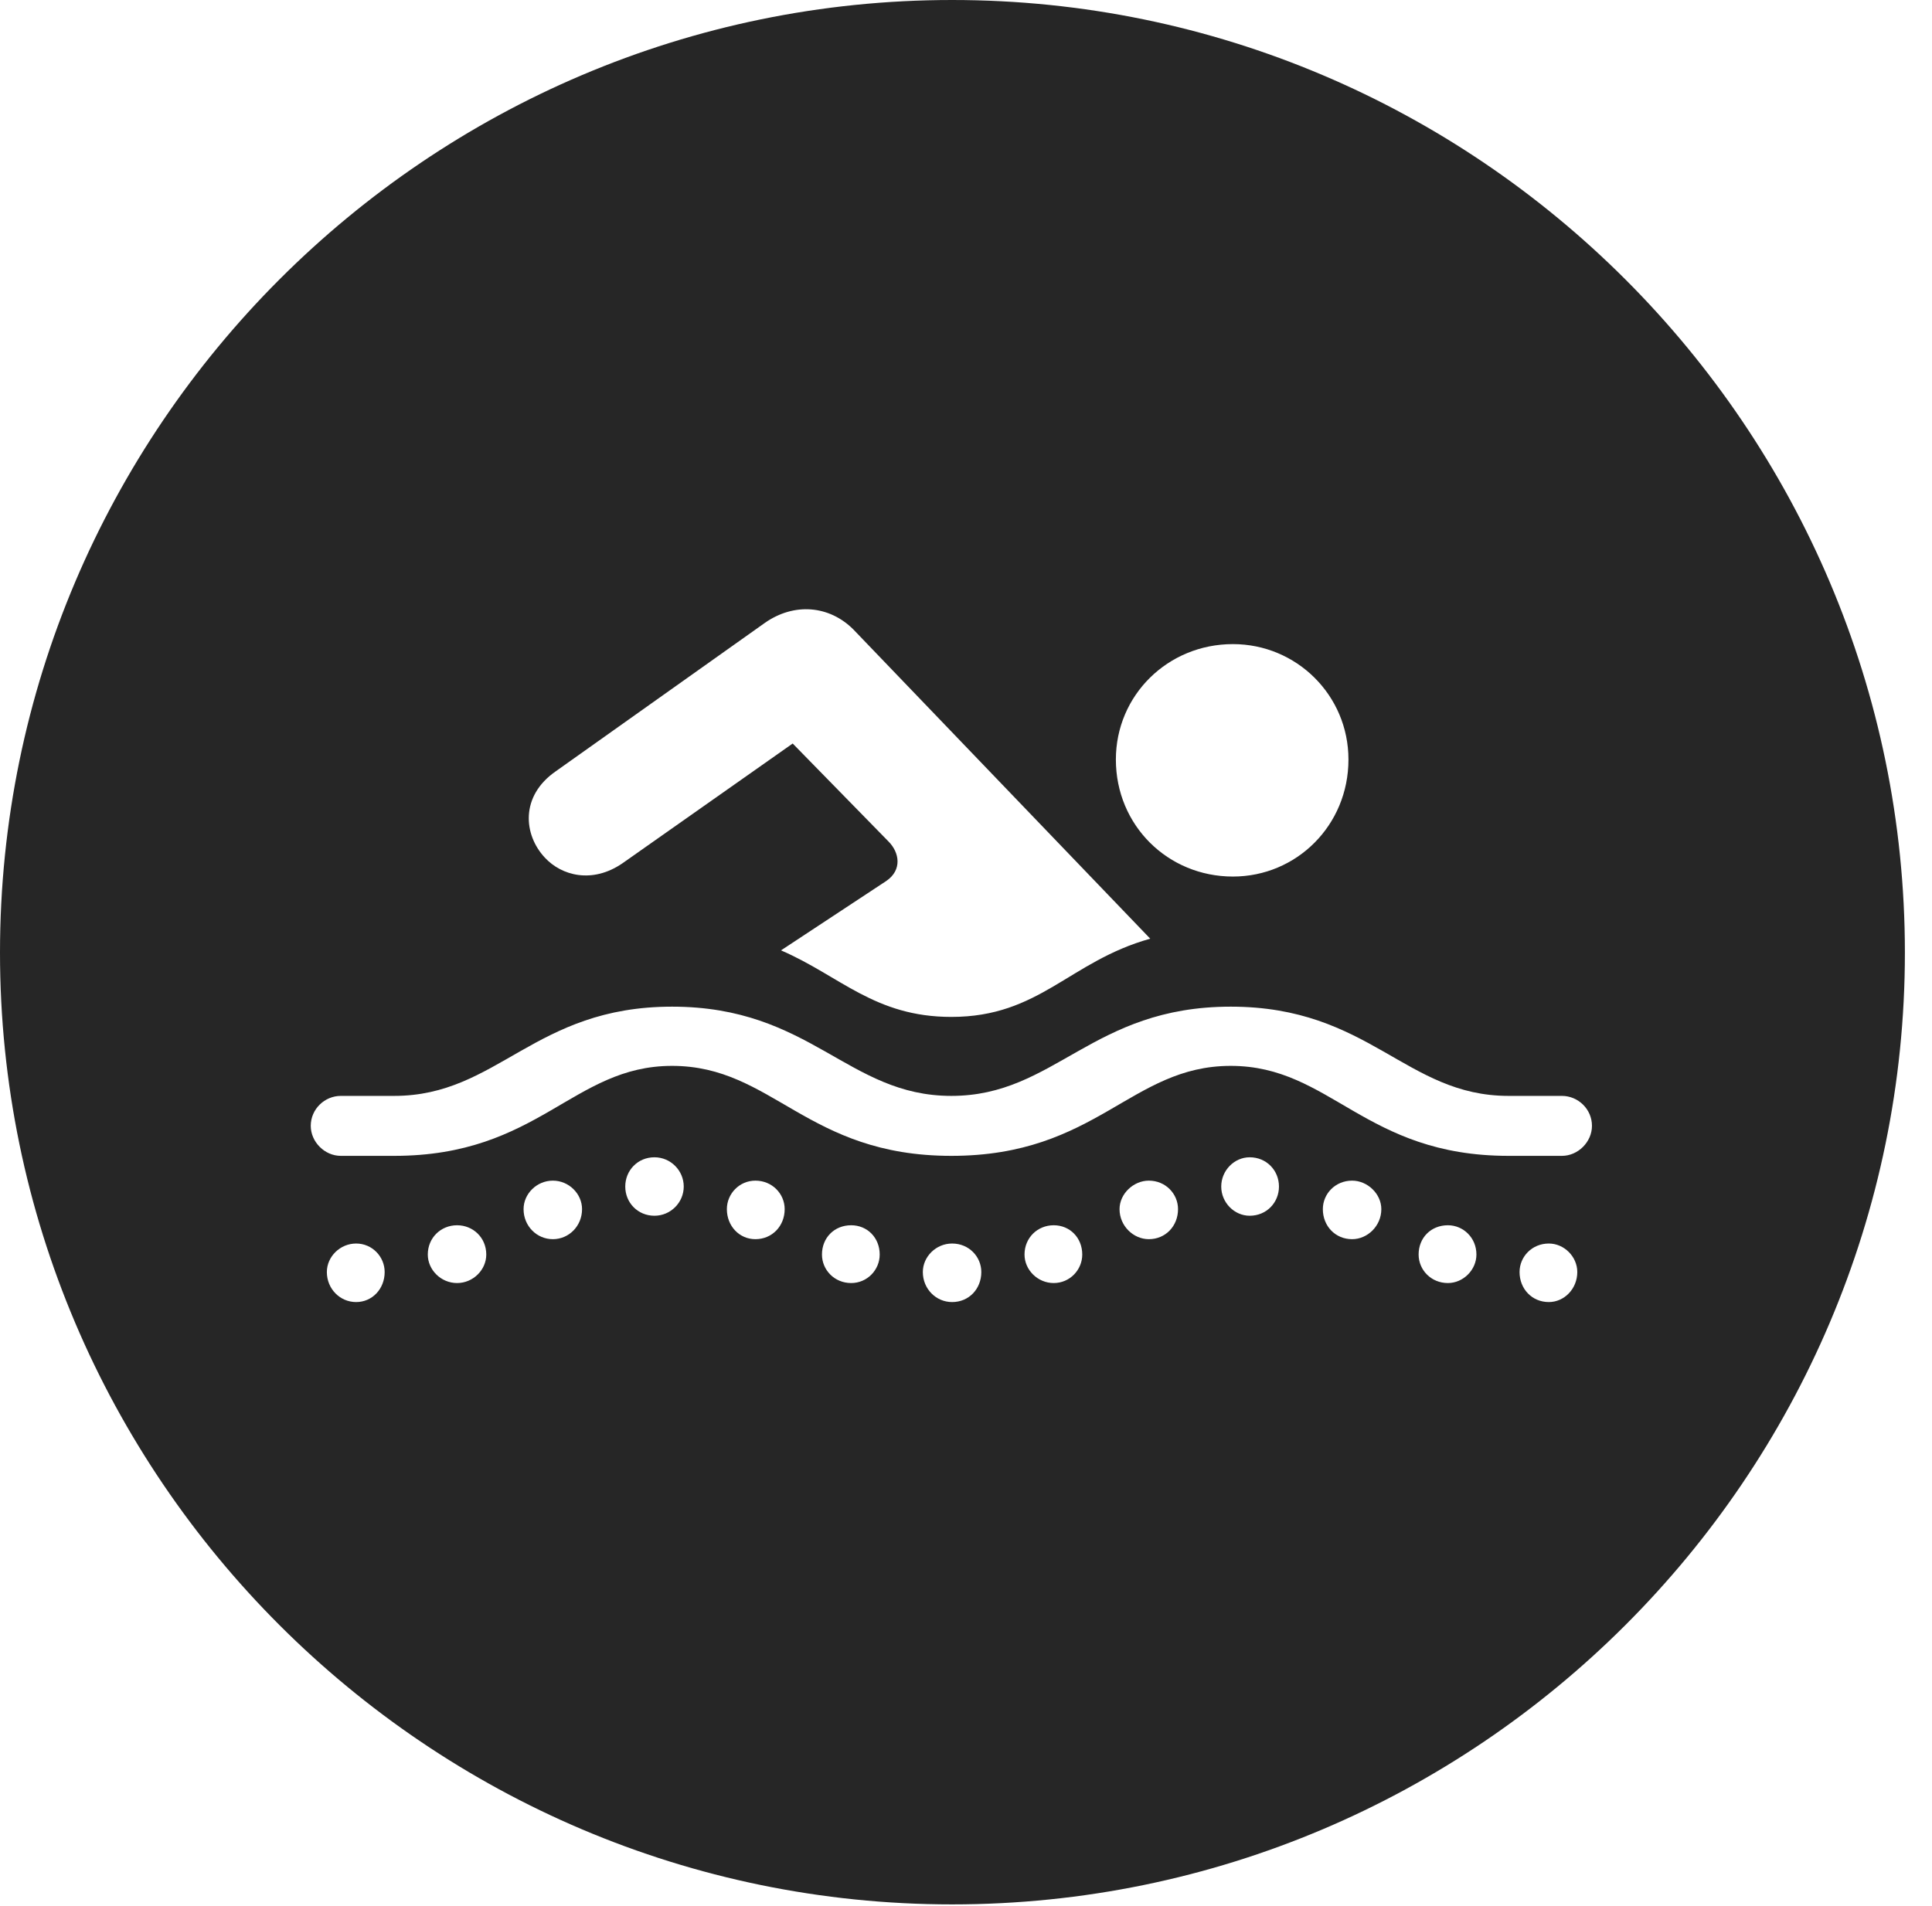 <?xml version="1.0" encoding="UTF-8"?>
<!--Generator: Apple Native CoreSVG 326-->
<!DOCTYPE svg
PUBLIC "-//W3C//DTD SVG 1.1//EN"
       "http://www.w3.org/Graphics/SVG/1.1/DTD/svg11.dtd">
<svg version="1.1" xmlns="http://www.w3.org/2000/svg" xmlns:xlink="http://www.w3.org/1999/xlink" viewBox="0 0 25.801 25.459">
 <g>
  <rect height="25.459" opacity="0" width="25.801" x="0" y="0"/>
  <path d="M25.439 12.725C25.439 19.727 19.727 25.439 12.715 25.439C5.713 25.439 0 19.727 0 12.725C0 5.713 5.713 0 12.715 0C19.727 0 25.439 5.713 25.439 12.725ZM4.365 16.992C4.365 17.217 4.541 17.393 4.756 17.393C4.971 17.393 5.137 17.217 5.137 16.992C5.137 16.787 4.971 16.611 4.756 16.611C4.541 16.611 4.365 16.787 4.365 16.992ZM20.293 16.992C20.293 17.217 20.459 17.393 20.684 17.393C20.889 17.393 21.064 17.217 21.064 16.992C21.064 16.787 20.889 16.611 20.684 16.611C20.459 16.611 20.293 16.787 20.293 16.992ZM12.324 16.992C12.324 17.217 12.5 17.393 12.715 17.393C12.94 17.393 13.105 17.217 13.105 16.992C13.105 16.787 12.94 16.611 12.715 16.611C12.5 16.611 12.324 16.787 12.324 16.992ZM5.713 16.758C5.713 16.963 5.889 17.139 6.104 17.139C6.318 17.139 6.494 16.963 6.494 16.758C6.494 16.533 6.318 16.367 6.104 16.367C5.889 16.367 5.713 16.533 5.713 16.758ZM10.977 16.758C10.977 16.963 11.143 17.139 11.367 17.139C11.582 17.139 11.748 16.963 11.748 16.758C11.748 16.533 11.582 16.367 11.367 16.367C11.143 16.367 10.977 16.533 10.977 16.758ZM18.945 16.758C18.945 16.963 19.111 17.139 19.336 17.139C19.541 17.139 19.717 16.963 19.717 16.758C19.717 16.533 19.541 16.367 19.336 16.367C19.111 16.367 18.945 16.533 18.945 16.758ZM13.682 16.758C13.682 16.963 13.857 17.139 14.072 17.139C14.287 17.139 14.453 16.963 14.453 16.758C14.453 16.533 14.287 16.367 14.072 16.367C13.857 16.367 13.682 16.533 13.682 16.758ZM6.992 16.152C6.992 16.377 7.168 16.553 7.383 16.553C7.598 16.553 7.773 16.377 7.773 16.152C7.773 15.947 7.598 15.771 7.383 15.771C7.168 15.771 6.992 15.947 6.992 16.152ZM9.707 16.152C9.707 16.377 9.873 16.553 10.088 16.553C10.312 16.553 10.479 16.377 10.479 16.152C10.479 15.947 10.312 15.771 10.088 15.771C9.873 15.771 9.707 15.947 9.707 16.152ZM17.666 16.152C17.666 16.377 17.832 16.553 18.057 16.553C18.262 16.553 18.447 16.377 18.447 16.152C18.447 15.947 18.262 15.771 18.057 15.771C17.832 15.771 17.666 15.947 17.666 16.152ZM14.951 16.152C14.951 16.377 15.137 16.553 15.342 16.553C15.566 16.553 15.732 16.377 15.732 16.152C15.732 15.947 15.566 15.771 15.342 15.771C15.137 15.771 14.951 15.947 14.951 16.152ZM8.35 15.85C8.35 16.064 8.516 16.24 8.74 16.24C8.955 16.24 9.131 16.064 9.131 15.85C9.131 15.635 8.955 15.459 8.74 15.459C8.516 15.459 8.35 15.635 8.35 15.85ZM16.309 15.85C16.309 16.064 16.484 16.24 16.689 16.24C16.914 16.24 17.08 16.064 17.08 15.85C17.08 15.635 16.914 15.459 16.689 15.459C16.484 15.459 16.309 15.635 16.309 15.85ZM12.705 14.639C11.318 14.639 10.83 13.447 8.975 13.447C7.129 13.447 6.65 14.639 5.264 14.639L4.551 14.639C4.336 14.639 4.15 14.815 4.15 15.039C4.15 15.254 4.336 15.44 4.551 15.44L5.264 15.44C7.197 15.44 7.646 14.238 8.975 14.238C10.322 14.238 10.771 15.44 12.705 15.44C14.648 15.44 15.098 14.238 16.436 14.238C17.773 14.238 18.223 15.44 20.146 15.44L20.859 15.44C21.074 15.44 21.26 15.254 21.26 15.039C21.26 14.815 21.074 14.639 20.859 14.639L20.146 14.639C18.77 14.639 18.291 13.447 16.436 13.447C14.58 13.447 14.092 14.639 12.705 14.639ZM10.215 8.32L7.422 10.303C6.943 10.635 6.992 11.152 7.275 11.455C7.5 11.699 7.91 11.807 8.311 11.533L10.586 9.932L11.865 11.24C12.012 11.387 12.051 11.621 11.836 11.768L10.43 12.695C11.221 13.037 11.68 13.584 12.705 13.584C13.887 13.584 14.277 12.842 15.361 12.539L11.396 8.408C11.074 8.086 10.605 8.047 10.215 8.32ZM14.902 10.146C14.902 11.025 15.596 11.709 16.465 11.709C17.314 11.709 18.008 11.025 18.008 10.146C18.008 9.287 17.314 8.604 16.465 8.604C15.596 8.604 14.902 9.287 14.902 10.146Z" fill="black" fill-opacity="0.85"/>
 </g>
</svg>

